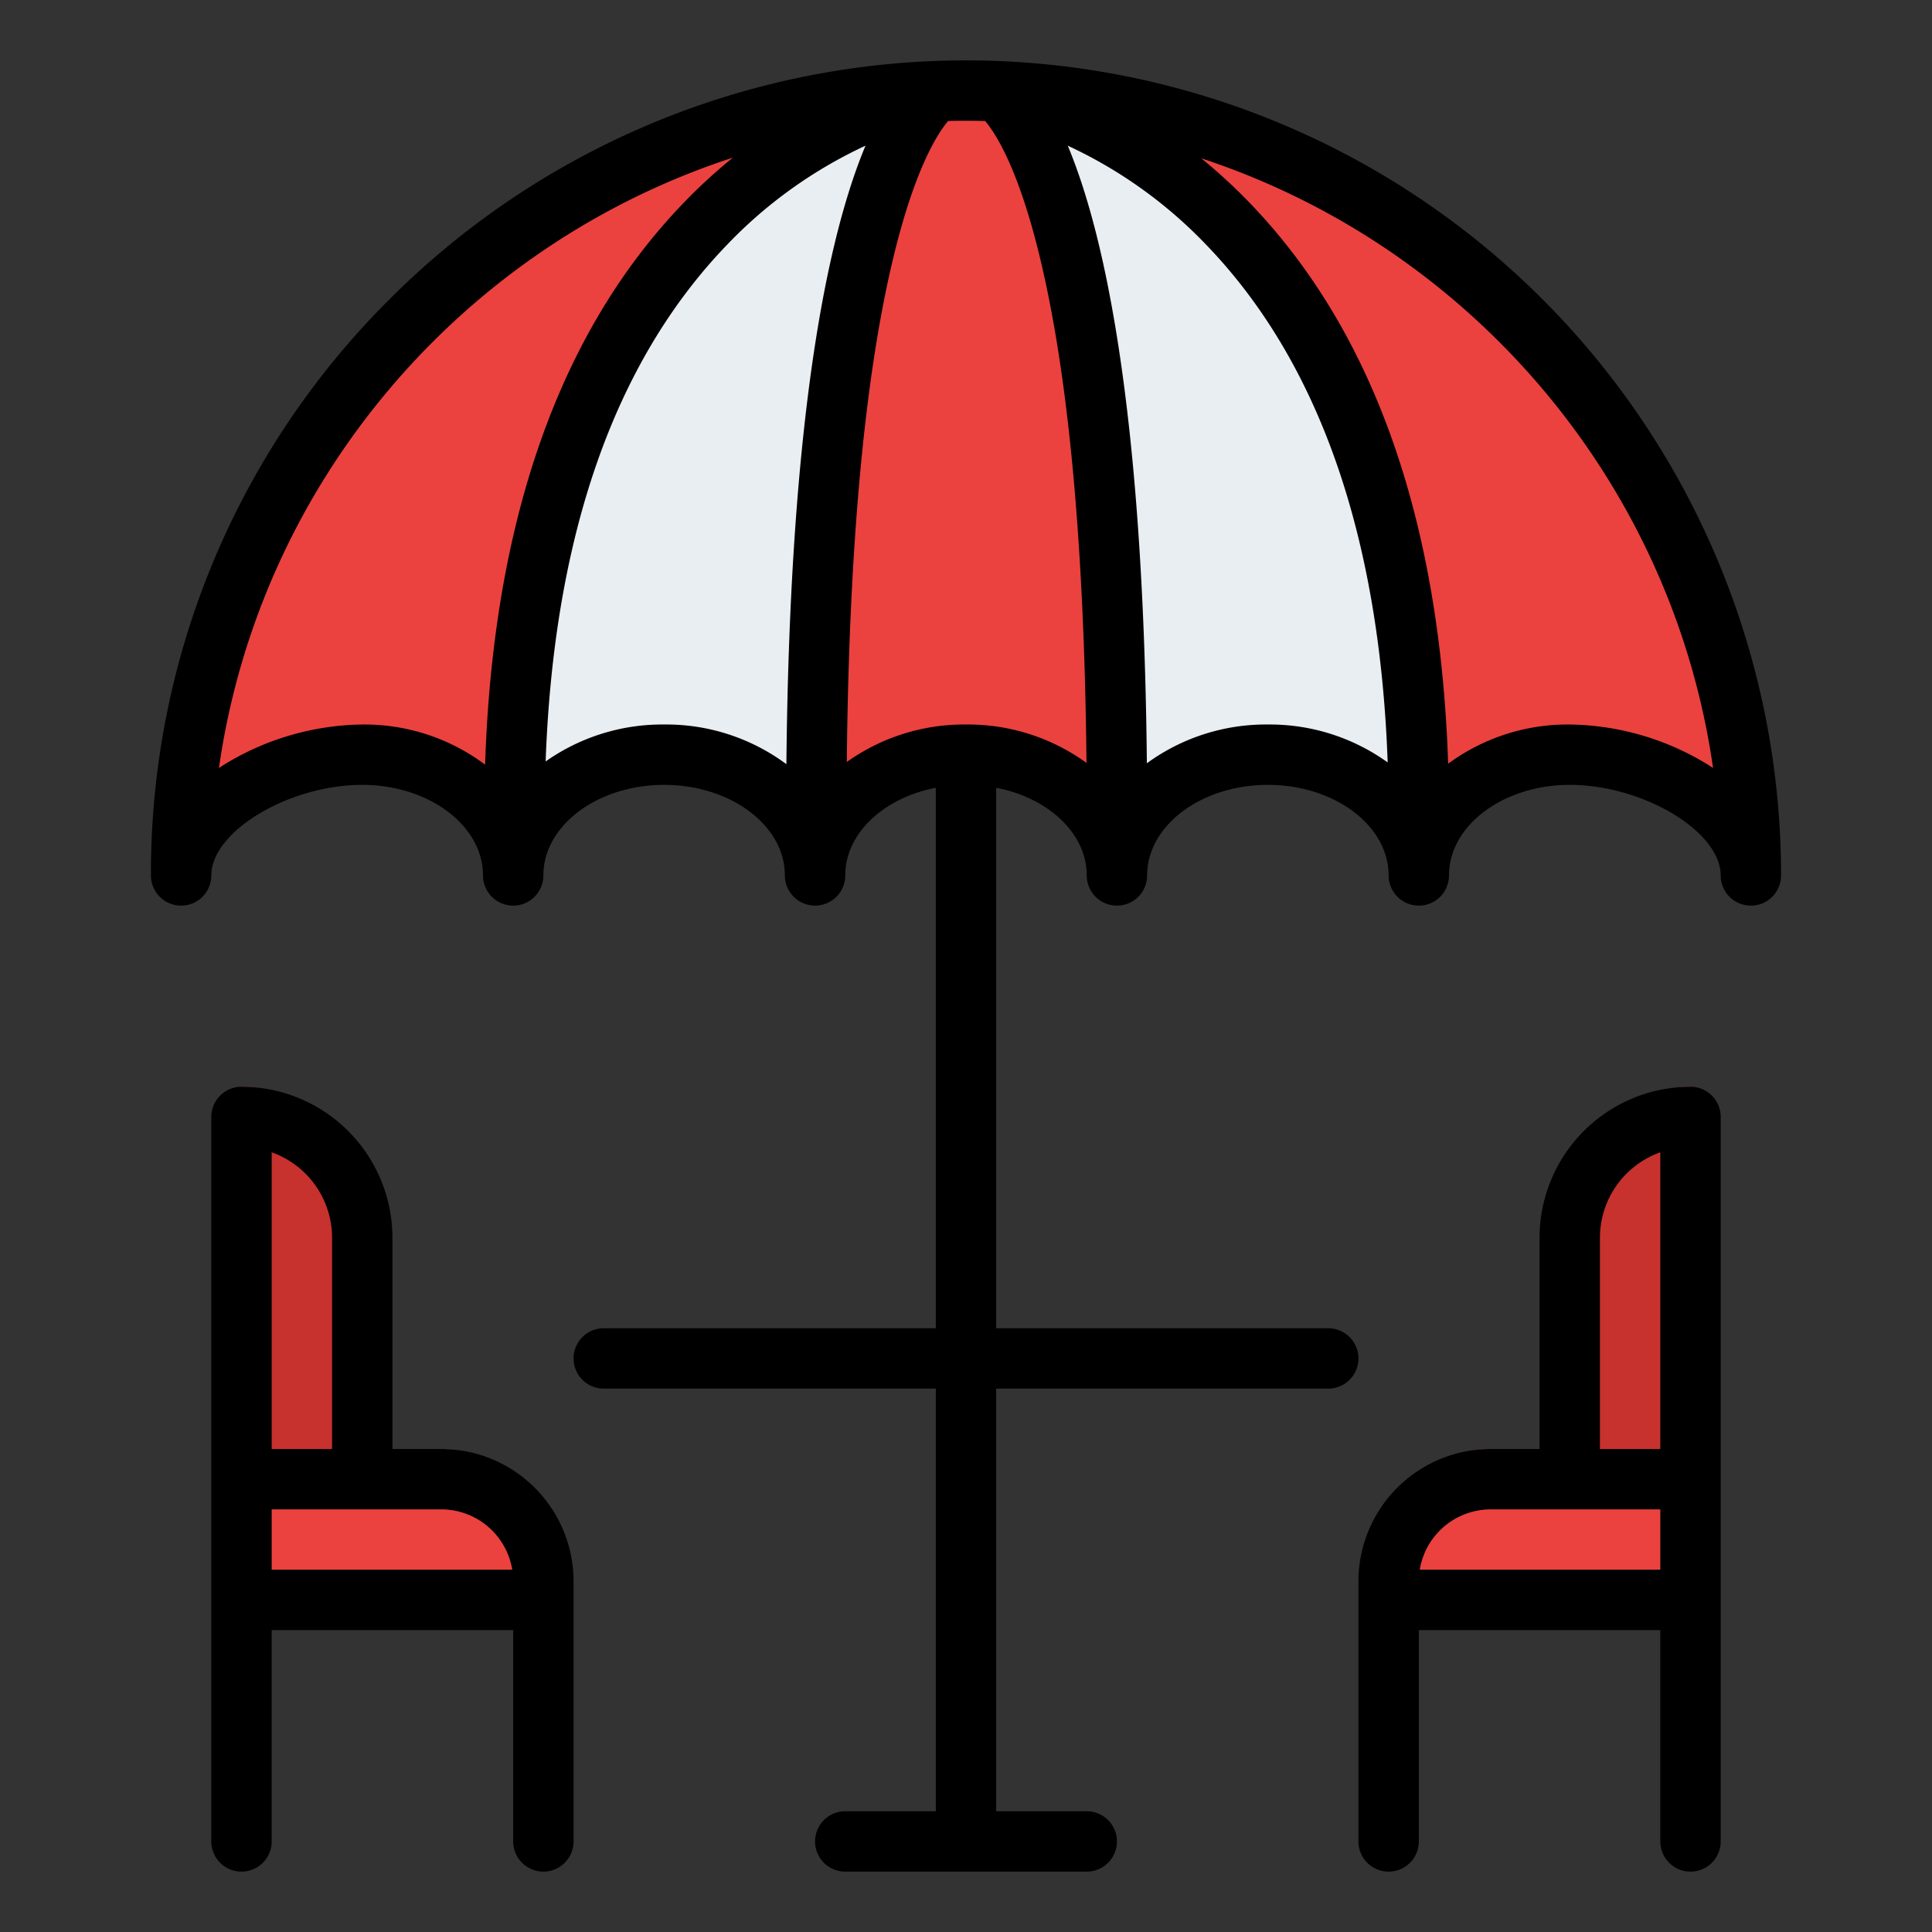 <?xml version="1.0"?>
<svg xmlns="http://www.w3.org/2000/svg" id="Filled" viewBox="0 0 512 512" width="512" height="512"><rect x="0" y="0" width="512" height="512" fill="#333333" stroke="none"/><path d="M256,24C141.125,24,48,117.125,48,232h0c0-17.673,25.909-32,48-32s40,14.327,40,32c0-17.673,17.909-32,40-32s40,14.327,40,32c0-17.673,17.909-32,40-32s40,14.327,40,32c0-17.673,17.909-32,40-32s40,14.327,40,32c0-17.673,17.909-32,40-32s48,14.327,48,32h0C464,117.125,370.875,24,256,24Z" style="fill:#eb423f"/><path d="M265.319,24.235C262.227,24.1,259.125,24,256,24s-6.227.1-9.319.235C234.162,26.694,136,51.223,136,216v16c0-17.673,17.909-32,40-32s40,14.327,40,32c0-17.673,17.909-32,40-32s40,14.327,40,32c0-17.673,17.909-32,40-32s40,14.327,40,32V216C376,51.223,277.838,26.694,265.319,24.235Z" style="fill:#e9eef2"/><path d="M264.341,24.211C261.57,24.1,258.8,24,256,24s-5.57.1-8.341.211C244.25,26.518,216,50.619,216,216v16c0-17.673,17.909-32,40-32s40,14.327,40,32V216C296,50.619,267.75,26.518,264.341,24.211Z" style="fill:#eb423f"/><path d="M64,288h0a32,32,0,0,1,32,32v64a0,0,0,0,1,0,0H64a0,0,0,0,1,0,0V288A0,0,0,0,1,64,288Z" style="fill:#c7312e"/><path d="M64,384h52.955A27.045,27.045,0,0,1,144,411.045V416a0,0,0,0,1,0,0H64a0,0,0,0,1,0,0V384A0,0,0,0,1,64,384Z" style="fill:#eb423f"/><path d="M416,288h32a0,0,0,0,1,0,0v64a32,32,0,0,1-32,32h0a0,0,0,0,1,0,0V288a0,0,0,0,1,0,0Z" transform="translate(864 672) rotate(-180)" style="fill:#c7312e"/><path d="M368,384h80a0,0,0,0,1,0,0v4.955A27.045,27.045,0,0,1,420.955,416H368a0,0,0,0,1,0,0V384A0,0,0,0,1,368,384Z" transform="translate(816 800) rotate(-180)" style="fill:#eb423f"/><path d="M144,496a8,8,0,0,0,8-8V419.045A35.085,35.085,0,0,0,116.955,384H104V328a40.045,40.045,0,0,0-40-40,8,8,0,0,0-8,8V488a8,8,0,0,0,16,0V432h64v56A8,8,0,0,0,144,496ZM88,328v56H72V305.371A24.042,24.042,0,0,1,88,328ZM72,416V400h44.955a19.076,19.076,0,0,1,18.8,16Z"/><path d="M448,496a8,8,0,0,0,8-8V296a8,8,0,0,0-8-8,40.045,40.045,0,0,0-40,40v56H395.045A35.085,35.085,0,0,0,360,419.045V488a8,8,0,0,0,16,0V432h64v56A8,8,0,0,0,448,496ZM424,328a24.042,24.042,0,0,1,16-22.629V384H424Zm-28.955,72H440v16H376.243A19.076,19.076,0,0,1,395.045,400Z"/><path d="M464,240a8,8,0,0,0,8-8A216,216,0,0,0,103.265,79.265,214.585,214.585,0,0,0,40,232a8,8,0,0,0,16,0c0-11.664,20.561-24,40-24,17.645,0,32,10.766,32,24a8,8,0,0,0,16,0c0-13.234,14.355-24,32-24s32,10.766,32,24a8,8,0,0,0,16,0c0-11.163,10.214-20.569,24-23.24V352H160a8,8,0,0,0,0,16h88V480H224a8,8,0,0,0,0,16h64a8,8,0,0,0,0-16H264V368h88a8,8,0,0,0,0-16H264V208.76c13.786,2.671,24,12.077,24,23.24a8,8,0,0,0,16,0c0-13.234,14.355-24,32-24s32,10.766,32,24a8,8,0,0,0,16,0c0-13.234,14.355-24,32-24,19.439,0,40,12.336,40,24A8,8,0,0,0,464,240ZM96,192a71.714,71.714,0,0,0-36.533,10.594q-.736.462-1.446.935c10.894-76.1,64.792-138.507,136.2-161.755a144.476,144.476,0,0,0-12.99,11.917C148.36,87.735,130.667,137.8,128.557,202.636A53.4,53.4,0,0,0,96,192Zm80,0a53.651,53.651,0,0,0-31.4,9.791c2.171-60.071,18.331-106.116,48.137-136.986a121.357,121.357,0,0,1,36.633-26.2c-9.628,23.006-20.056,69.648-20.966,163.912A53.436,53.436,0,0,0,176,192Zm80,0a53.609,53.609,0,0,0-31.587,9.928c.611-60.828,5.247-107.7,13.808-139.45,5.33-19.768,10.727-27.709,13.062-30.423Q253.635,32,256,32q2.539,0,5.064.067c2.356,2.742,7.738,10.694,13.054,30.408,8.573,31.791,13.211,78.75,13.813,139.7A53.533,53.533,0,0,0,256,192Zm80,0a53.508,53.508,0,0,0-32.069,10.276c-.926-94.1-11.345-140.68-20.964-163.667a121.367,121.367,0,0,1,36.632,26.2c29.849,30.914,46.013,77.044,48.148,137.239A53.57,53.57,0,0,0,336,192Zm116.533,10.594A71.714,71.714,0,0,0,416,192a53.475,53.475,0,0,0-32.226,10.389c-2.148-64.715-19.835-114.7-52.665-148.7a144.55,144.55,0,0,0-12.763-11.736c71.127,23.393,124.768,85.676,135.633,161.574Q453.27,203.055,452.533,202.594Z"/></svg>

